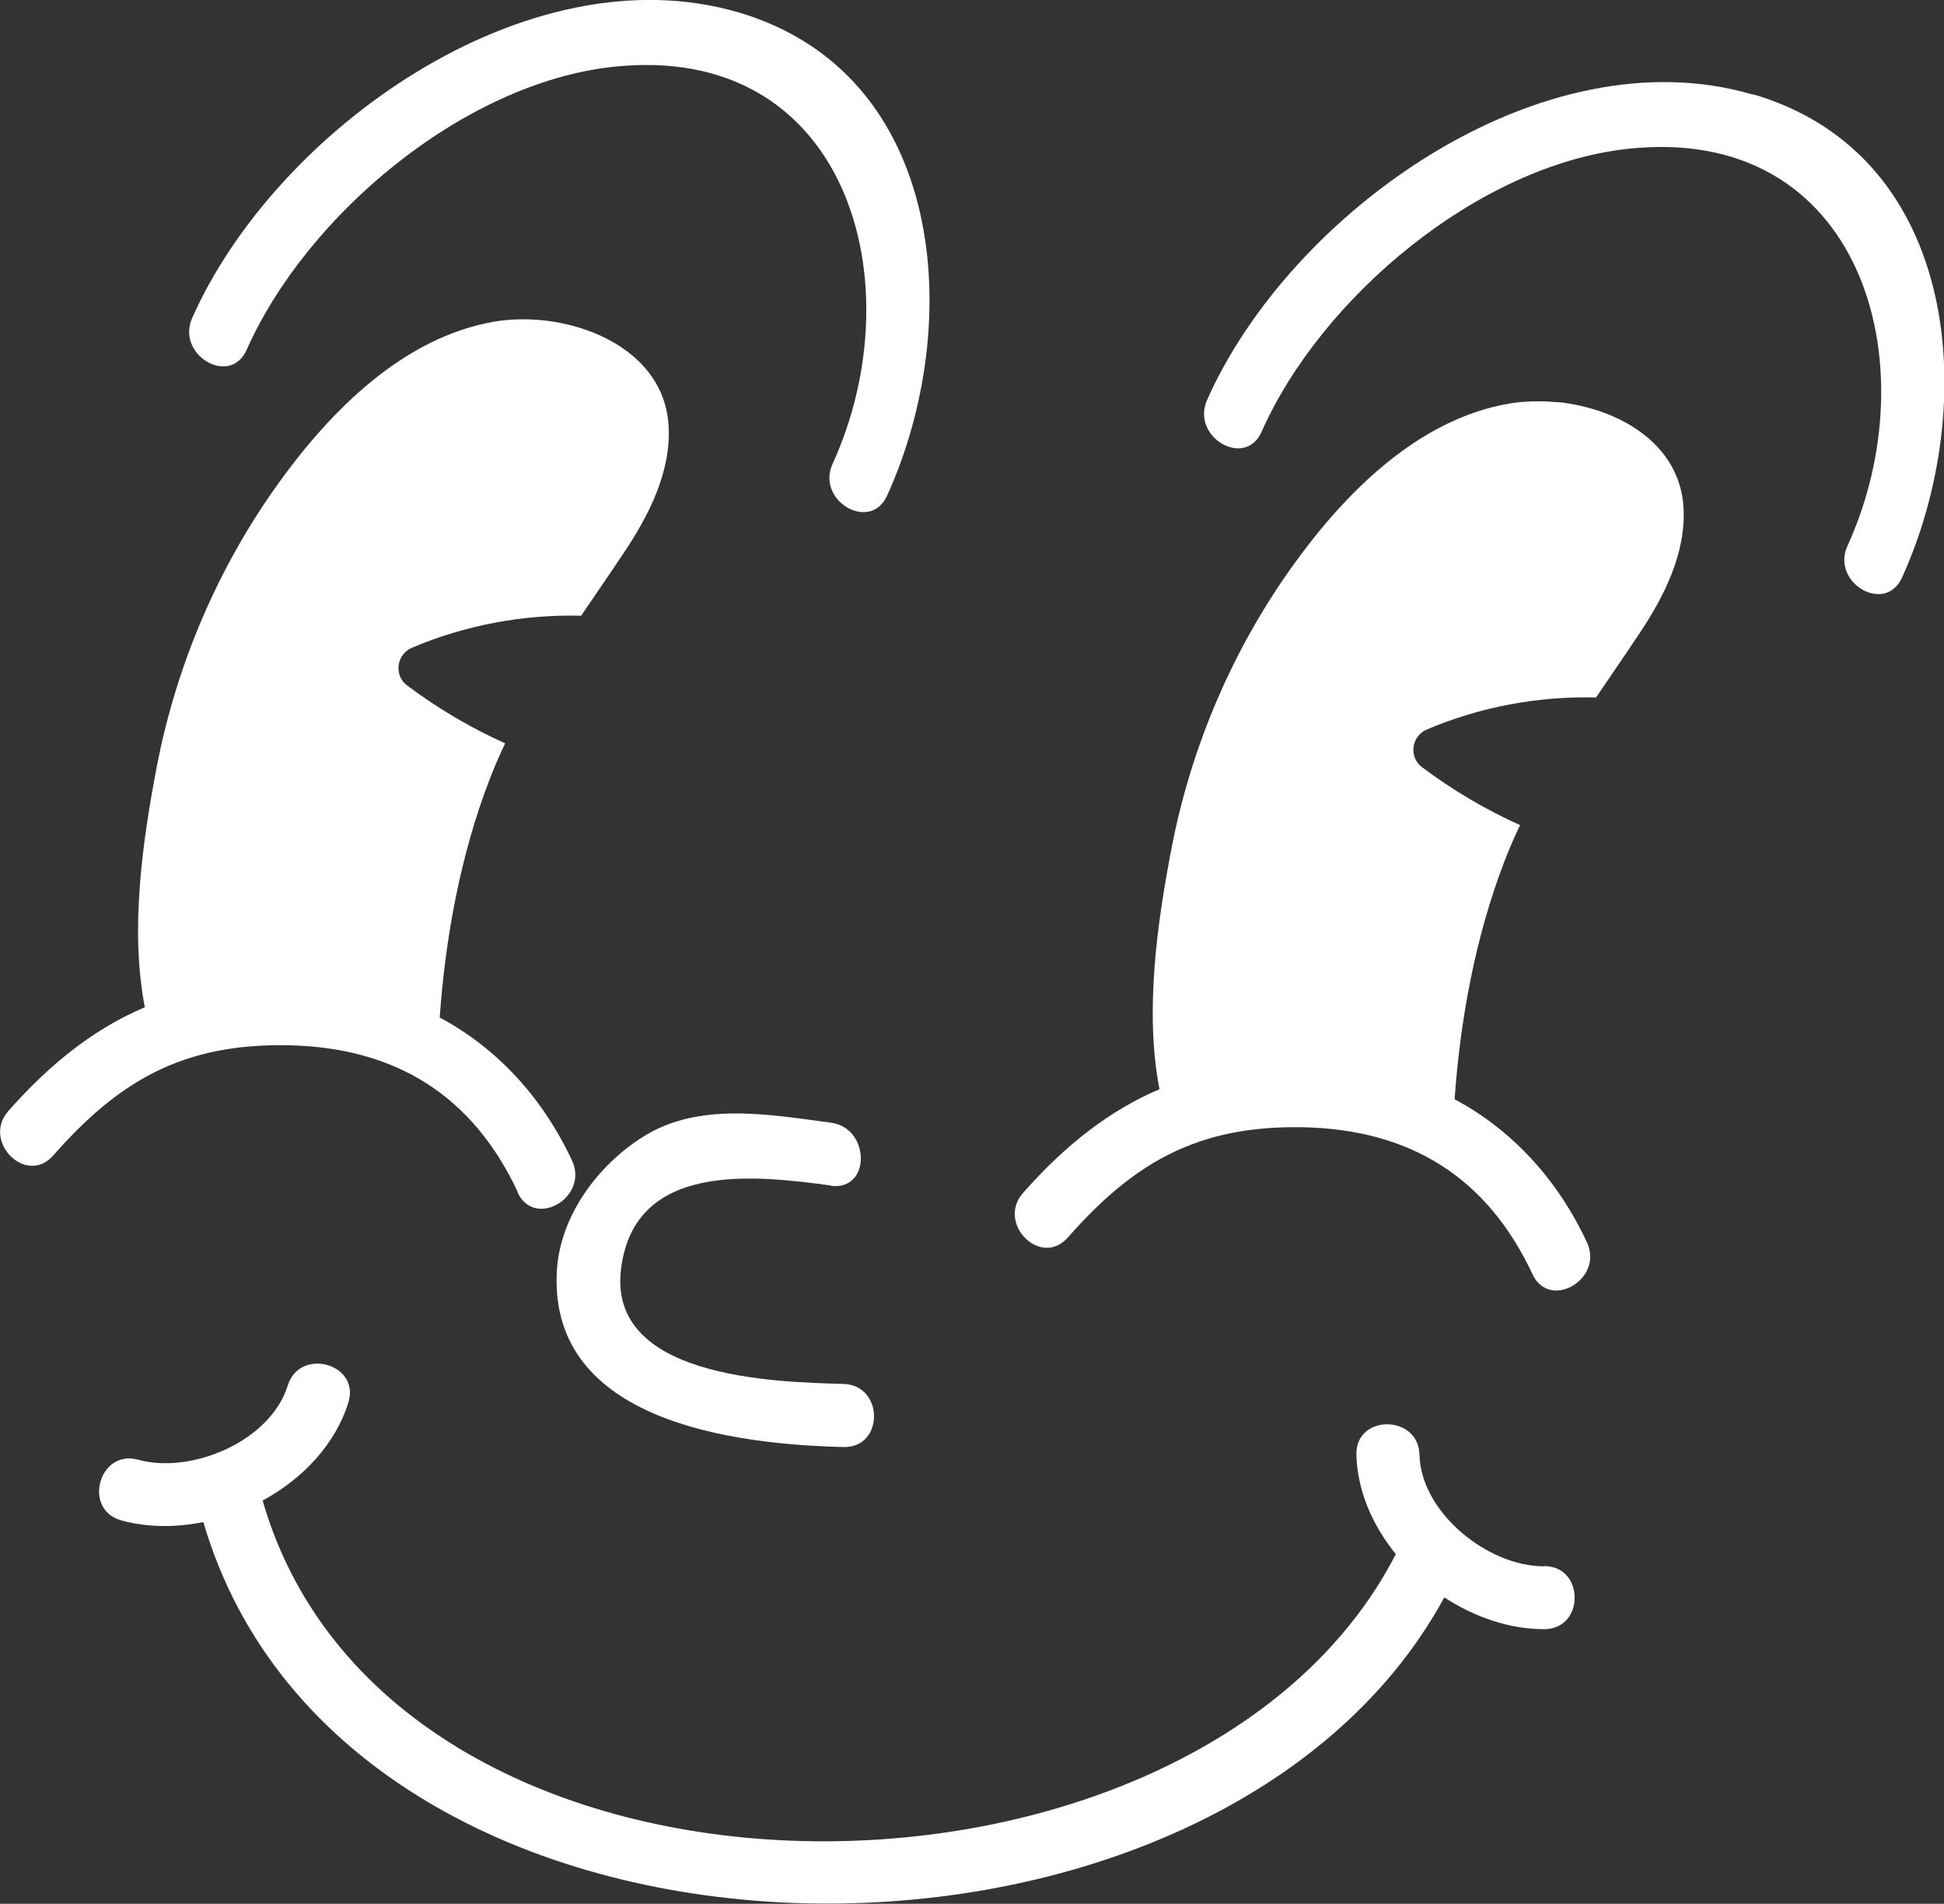 <?xml version="1.0" encoding="UTF-8"?>
<svg id="Layer_1" data-name="Layer 1" xmlns="http://www.w3.org/2000/svg" viewBox="0 0 81.35 79.65">
  <rect x="0" y="0" width="81.35" height="79.65" fill="#333333" stroke="none"/>
  <defs>
    <style>
      .cls-1 {
        fill: #fff;
      }
    </style>
  </defs>
  <path class="cls-1" d="m21.66,49.89c.72,1.54,2.99.2,2.28-1.33-1.23-2.64-3.14-4.71-5.54-5.99.24-3.36.87-6.79,2.08-9.94.2-.52.42-1.03.66-1.53-1.45-.65-2.83-1.47-4.1-2.42-.57-.42-.45-1.31.2-1.58,2.23-.95,4.66-1.4,7.08-1.34.58-.86,1.17-1.71,1.75-2.58,1.08-1.6,2.02-3.44,1.91-5.37-.16-2.7-2.75-4.15-5.27-4.41-.69-.07-1.37-.05-1.99.05-3.85.65-6.91,3.76-9.09,6.8-2.51,3.5-4.24,7.55-5.06,11.78-.6,3.12-1.14,6.85-.51,10.11-2.07.88-3.92,2.31-5.71,4.34-1.12,1.27.74,3.14,1.87,1.87,2.76-3.14,5.43-4.69,9.8-4.62,4.51.08,7.75,2.08,9.65,6.15Z"/>
  <path class="cls-1" d="m10.32,14.64c2.5-5.64,9.07-11.15,15.3-11.84,9.82-1.09,12.69,9,9.22,16.61-.7,1.53,1.57,2.88,2.28,1.33,3.26-7.15,2.5-17.65-6.21-20.22C22.05-2.08,11.51,5.47,8.04,13.31c-.68,1.54,1.59,2.88,2.28,1.33Z"/>
  <path class="cls-1" d="m65.17,16.83c-.69-.07-1.37-.05-1.99.05-3.85.65-6.91,3.76-9.09,6.8-2.51,3.5-4.24,7.55-5.06,11.78-.6,3.12-1.14,6.85-.51,10.11-2.07.88-3.92,2.31-5.71,4.34-1.12,1.27.74,3.14,1.87,1.87,2.76-3.14,5.43-4.69,9.8-4.62,4.51.08,7.75,2.08,9.65,6.15.72,1.54,2.99.2,2.28-1.33-1.23-2.64-3.14-4.71-5.54-5.99.24-3.36.87-6.79,2.08-9.94.2-.52.42-1.03.66-1.53-1.45-.65-2.83-1.47-4.1-2.42-.57-.42-.45-1.31.2-1.58,2.23-.95,4.66-1.4,7.08-1.34.58-.86,1.17-1.71,1.75-2.58,1.08-1.6,2.02-3.44,1.91-5.37-.16-2.7-2.75-4.15-5.27-4.41Z"/>
  <path class="cls-1" d="m73.36,3.96c-8.84-2.61-19.38,4.94-22.85,12.78-.68,1.54,1.59,2.88,2.28,1.33,2.5-5.64,9.07-11.15,15.3-11.84,9.82-1.09,12.69,9,9.22,16.61-.7,1.53,1.57,2.88,2.28,1.33,3.26-7.15,2.5-17.65-6.21-20.22Z"/>
  <path class="cls-1" d="m34.77,49.61c1.68.22,1.66-2.42,0-2.64-2.58-.34-5.5-.88-7.83.57-1.93,1.2-3.53,3.36-3.64,5.68-.31,6.26,7.43,7.21,12,7.32,1.7.04,1.7-2.59,0-2.64-2.98-.08-9.89-.27-9.31-4.83.57-4.5,5.61-3.9,8.79-3.47Z"/>
  <path class="cls-1" d="m64.6,65.53c-2.33,0-5.14-2.24-5.2-4.67-.04-1.69-2.68-1.7-2.64,0,.04,1.51.67,2.95,1.65,4.16-8.34,16.25-42.01,16.51-47.42-2.24,1.67-.91,3.04-2.34,3.59-4.11.5-1.62-2.04-2.32-2.54-.7-.72,2.32-4.02,3.72-6.26,3.1-1.64-.45-2.34,2.09-.7,2.54,1.09.3,2.28.3,3.43.07,6.01,20.53,42.27,20.9,51.93,3.15,1.27.83,2.73,1.33,4.18,1.33,1.7,0,1.7-2.64,0-2.64Z"/>
</svg>